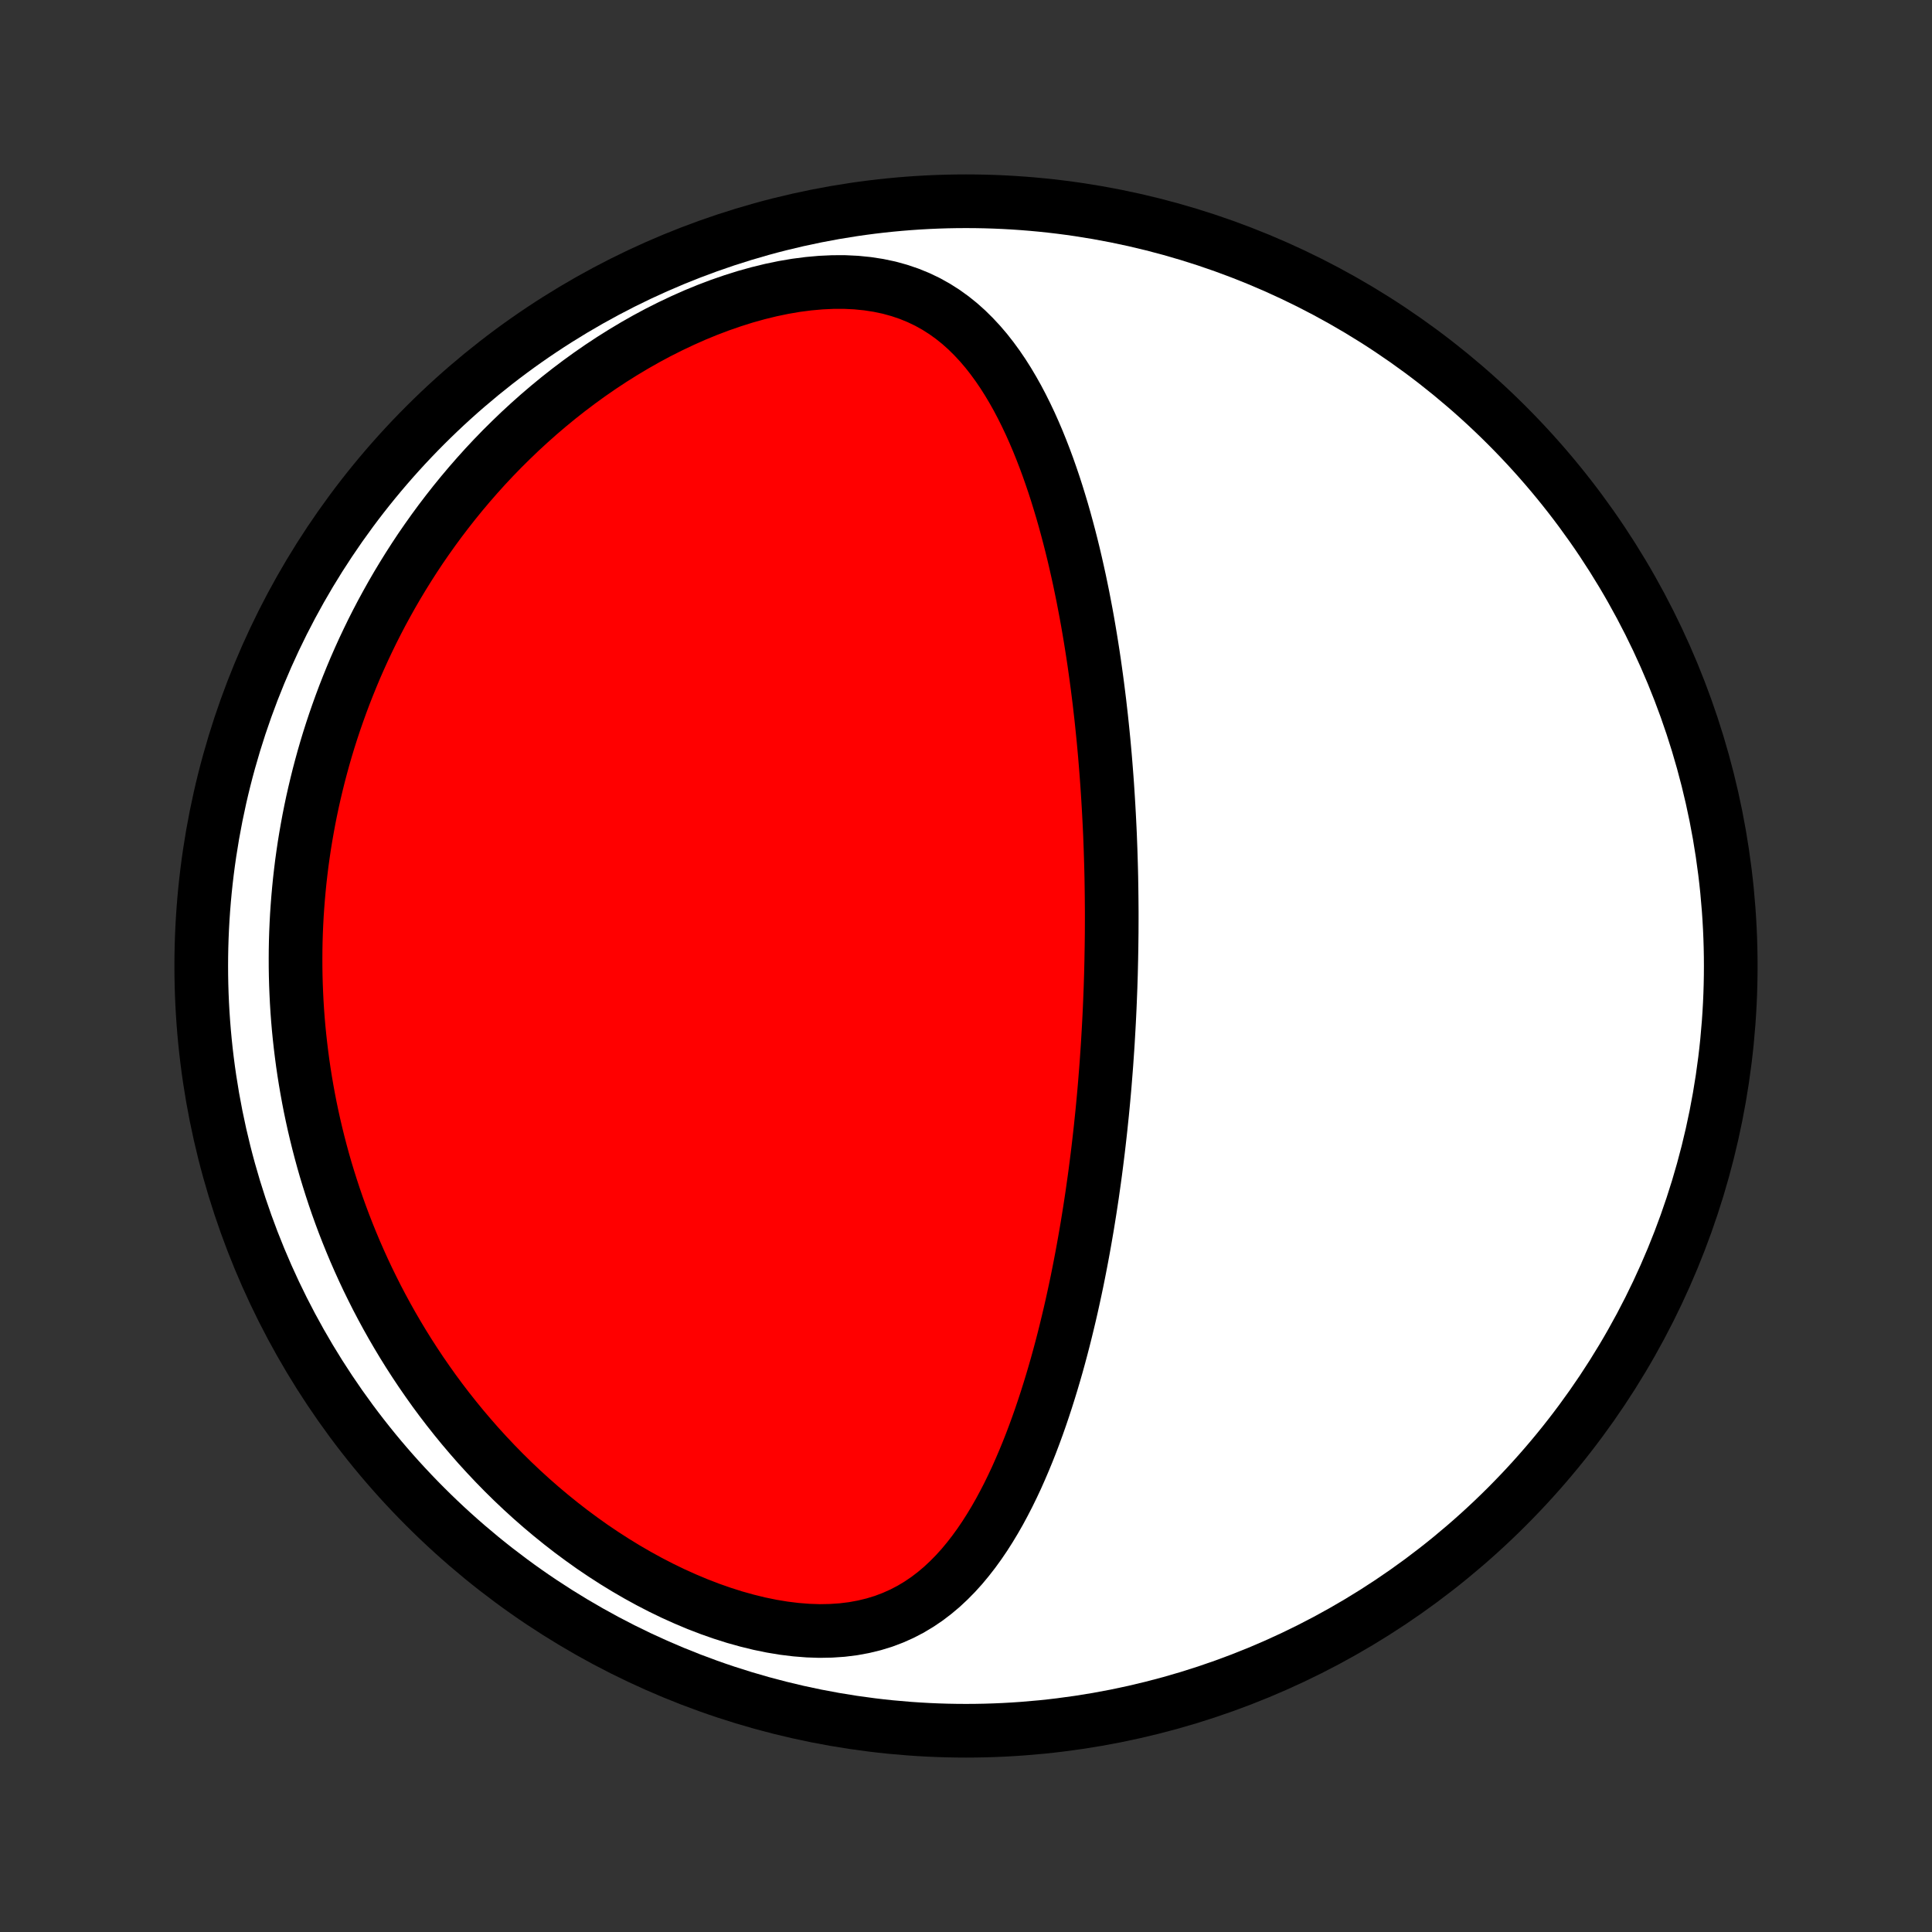 <?xml version="1.0" encoding="utf-8" standalone="no"?>
<!DOCTYPE svg PUBLIC "-//W3C//DTD SVG 1.1//EN"
  "http://www.w3.org/Graphics/SVG/1.1/DTD/svg11.dtd">
<!-- Created with matplotlib (http://matplotlib.org/) -->
<svg height="72pt" version="1.1" viewBox="0 0 72 72" width="72pt" xmlns="http://www.w3.org/2000/svg" xmlns:xlink="http://www.w3.org/1999/xlink">
 <rect x="0" y="0" width="72" height="72" fill="#333333" stroke="none"/>
 <defs>
  <style type="text/css">
*{stroke-linecap:butt;stroke-linejoin:round;}
  </style>
 </defs>
 <g id="figure_1">
  <g id="patch_1">
   <path d="
M0 72
L72 72
L72 0
L0 0
z
" style="fill:none;"/>
  </g>
  <g id="axes_1">
   <g id="PatchCollection_1">
    <defs>
     <path d="
M36 -7.5
C43.558 -7.5 50.808 -10.503 56.153 -15.848
C61.497 -21.192 64.5 -28.442 64.5 -36
C64.5 -43.558 61.497 -50.808 56.153 -56.153
C50.808 -61.497 43.558 -64.5 36 -64.5
C28.442 -64.5 21.192 -61.497 15.848 -56.153
C10.503 -50.808 7.5 -43.558 7.5 -36
C7.5 -28.442 10.503 -21.192 15.848 -15.848
C21.192 -10.503 28.442 -7.5 36 -7.5
z
" id="C0_0_a811fe30f3"/>
     <path d="
M41.414 -36.221
L41.408 -35.965
L41.402 -35.71
L41.394 -35.454
L41.386 -35.199
L41.376 -34.943
L41.366 -34.687
L41.355 -34.43
L41.343 -34.173
L41.33 -33.916
L41.316 -33.658
L41.301 -33.4
L41.286 -33.141
L41.269 -32.881
L41.251 -32.621
L41.233 -32.36
L41.213 -32.098
L41.192 -31.835
L41.171 -31.571
L41.148 -31.306
L41.124 -31.041
L41.099 -30.774
L41.073 -30.506
L41.045 -30.237
L41.017 -29.967
L40.987 -29.695
L40.956 -29.422
L40.924 -29.148
L40.89 -28.872
L40.855 -28.595
L40.819 -28.317
L40.781 -28.037
L40.741 -27.755
L40.701 -27.472
L40.658 -27.187
L40.614 -26.9
L40.568 -26.612
L40.521 -26.322
L40.471 -26.03
L40.42 -25.736
L40.367 -25.441
L40.312 -25.143
L40.255 -24.845
L40.196 -24.544
L40.135 -24.241
L40.071 -23.937
L40.005 -23.631
L39.937 -23.323
L39.866 -23.013
L39.792 -22.702
L39.716 -22.389
L39.637 -22.074
L39.555 -21.758
L39.47 -21.441
L39.382 -21.122
L39.29 -20.802
L39.195 -20.481
L39.096 -20.158
L38.994 -19.835
L38.888 -19.512
L38.778 -19.187
L38.664 -18.863
L38.545 -18.538
L38.422 -18.213
L38.294 -17.889
L38.161 -17.566
L38.023 -17.244
L37.88 -16.922
L37.73 -16.603
L37.575 -16.286
L37.413 -15.972
L37.245 -15.66
L37.069 -15.352
L36.886 -15.049
L36.696 -14.751
L36.497 -14.458
L36.289 -14.171
L36.072 -13.892
L35.846 -13.62
L35.609 -13.358
L35.361 -13.106
L35.102 -12.864
L34.83 -12.635
L34.547 -12.419
L34.25 -12.218
L33.94 -12.032
L33.616 -11.863
L33.278 -11.712
L32.927 -11.579
L32.561 -11.467
L32.182 -11.375
L31.79 -11.303
L31.385 -11.253
L30.97 -11.225
L30.543 -11.217
L30.108 -11.232
L29.665 -11.267
L29.215 -11.322
L28.76 -11.397
L28.302 -11.491
L27.84 -11.604
L27.378 -11.733
L26.915 -11.88
L26.453 -12.042
L25.994 -12.219
L25.537 -12.411
L25.084 -12.615
L24.636 -12.832
L24.193 -13.061
L23.756 -13.301
L23.325 -13.551
L22.902 -13.81
L22.485 -14.079
L22.076 -14.355
L21.676 -14.64
L21.283 -14.931
L20.899 -15.229
L20.523 -15.533
L20.156 -15.842
L19.798 -16.156
L19.449 -16.474
L19.108 -16.797
L18.776 -17.124
L18.454 -17.453
L18.14 -17.786
L17.834 -18.121
L17.538 -18.459
L17.249 -18.799
L16.97 -19.14
L16.698 -19.483
L16.435 -19.827
L16.18 -20.172
L15.934 -20.518
L15.694 -20.865
L15.463 -21.212
L15.239 -21.559
L15.023 -21.906
L14.814 -22.254
L14.612 -22.601
L14.417 -22.948
L14.229 -23.295
L14.047 -23.642
L13.873 -23.988
L13.704 -24.333
L13.542 -24.678
L13.386 -25.022
L13.236 -25.365
L13.092 -25.708
L12.954 -26.049
L12.821 -26.39
L12.694 -26.73
L12.572 -27.07
L12.456 -27.408
L12.345 -27.746
L12.239 -28.082
L12.137 -28.418
L12.041 -28.753
L11.95 -29.087
L11.863 -29.421
L11.781 -29.753
L11.703 -30.085
L11.63 -30.416
L11.561 -30.746
L11.497 -31.075
L11.437 -31.404
L11.381 -31.732
L11.329 -32.059
L11.281 -32.386
L11.238 -32.712
L11.198 -33.038
L11.162 -33.364
L11.13 -33.688
L11.102 -34.013
L11.078 -34.337
L11.058 -34.66
L11.042 -34.984
L11.029 -35.307
L11.02 -35.63
L11.015 -35.953
L11.014 -36.275
L11.016 -36.598
L11.022 -36.921
L11.032 -37.243
L11.046 -37.566
L11.063 -37.889
L11.085 -38.212
L11.11 -38.535
L11.139 -38.858
L11.171 -39.181
L11.208 -39.505
L11.248 -39.83
L11.293 -40.154
L11.341 -40.479
L11.394 -40.805
L11.451 -41.131
L11.511 -41.457
L11.576 -41.784
L11.645 -42.112
L11.719 -42.44
L11.797 -42.769
L11.879 -43.099
L11.966 -43.429
L12.057 -43.76
L12.153 -44.092
L12.254 -44.425
L12.36 -44.758
L12.471 -45.092
L12.587 -45.426
L12.708 -45.762
L12.834 -46.099
L12.966 -46.435
L13.103 -46.773
L13.245 -47.112
L13.394 -47.451
L13.548 -47.791
L13.709 -48.132
L13.875 -48.473
L14.048 -48.815
L14.227 -49.157
L14.413 -49.499
L14.605 -49.842
L14.804 -50.185
L15.011 -50.529
L15.224 -50.872
L15.444 -51.215
L15.672 -51.559
L15.908 -51.901
L16.151 -52.243
L16.402 -52.585
L16.662 -52.926
L16.929 -53.266
L17.204 -53.604
L17.488 -53.941
L17.78 -54.276
L18.081 -54.61
L18.391 -54.941
L18.709 -55.269
L19.037 -55.594
L19.373 -55.917
L19.718 -56.235
L20.072 -56.55
L20.435 -56.86
L20.807 -57.166
L21.188 -57.466
L21.577 -57.76
L21.975 -58.048
L22.381 -58.329
L22.796 -58.603
L23.218 -58.868
L23.649 -59.126
L24.086 -59.374
L24.53 -59.612
L24.981 -59.839
L25.437 -60.055
L25.898 -60.26
L26.364 -60.451
L26.833 -60.629
L27.305 -60.792
L27.778 -60.941
L28.252 -61.073
L28.726 -61.189
L29.197 -61.287
L29.665 -61.367
L30.129 -61.427
L30.587 -61.468
L31.037 -61.489
L31.479 -61.49
L31.91 -61.469
L32.331 -61.427
L32.739 -61.364
L33.133 -61.281
L33.514 -61.176
L33.88 -61.052
L34.231 -60.909
L34.567 -60.748
L34.888 -60.569
L35.195 -60.374
L35.487 -60.164
L35.766 -59.94
L36.031 -59.703
L36.283 -59.454
L36.524 -59.195
L36.753 -58.927
L36.971 -58.649
L37.179 -58.364
L37.377 -58.073
L37.566 -57.775
L37.746 -57.472
L37.919 -57.164
L38.083 -56.852
L38.24 -56.537
L38.391 -56.219
L38.534 -55.899
L38.672 -55.576
L38.803 -55.252
L38.929 -54.927
L39.05 -54.601
L39.165 -54.274
L39.276 -53.947
L39.382 -53.62
L39.483 -53.293
L39.581 -52.967
L39.674 -52.641
L39.763 -52.316
L39.849 -51.992
L39.931 -51.67
L40.01 -51.348
L40.085 -51.028
L40.157 -50.709
L40.227 -50.391
L40.293 -50.075
L40.357 -49.761
L40.417 -49.449
L40.476 -49.138
L40.532 -48.829
L40.585 -48.522
L40.636 -48.217
L40.685 -47.913
L40.732 -47.611
L40.777 -47.311
L40.819 -47.013
L40.86 -46.717
L40.899 -46.423
L40.936 -46.13
L40.972 -45.84
L41.005 -45.551
L41.038 -45.263
L41.068 -44.978
L41.097 -44.694
L41.125 -44.412
L41.151 -44.131
L41.176 -43.852
L41.199 -43.574
L41.221 -43.298
L41.242 -43.024
L41.262 -42.75
L41.28 -42.478
L41.297 -42.208
L41.313 -41.938
L41.328 -41.67
L41.342 -41.403
L41.355 -41.137
L41.367 -40.872
L41.377 -40.608
L41.387 -40.345
L41.395 -40.083
L41.403 -39.822
L41.41 -39.562
L41.416 -39.302
L41.42 -39.043
L41.424 -38.784
L41.427 -38.526
L41.429 -38.269
L41.431 -38.012
L41.431 -37.755
L41.43 -37.499
L41.429 -37.243
L41.426 -36.987
L41.423 -36.731
z
" id="C0_1_a661e4f107"/>
    </defs>
    <g clip-path="url(#p1bffca34e9)">
     <use style="fill:#ffffff;stroke:#000000;stroke-width:2.0;" x="0.0" xlink:href="#C0_0_a811fe30f3" y="72.0"/>
    </g>
    <g clip-path="url(#p1bffca34e9)">
     <use style="fill:#ff0000;stroke:#000000;stroke-width:2.0;" x="0.0" xlink:href="#C0_1_a661e4f107" y="72.0"/>
    </g>
   </g>
  </g>
 </g>
 <defs>
  <clipPath id="p1bffca34e9">
   <rect height="72.0" width="72.0" x="0.0" y="0.0"/>
  </clipPath>
 </defs>
</svg>
